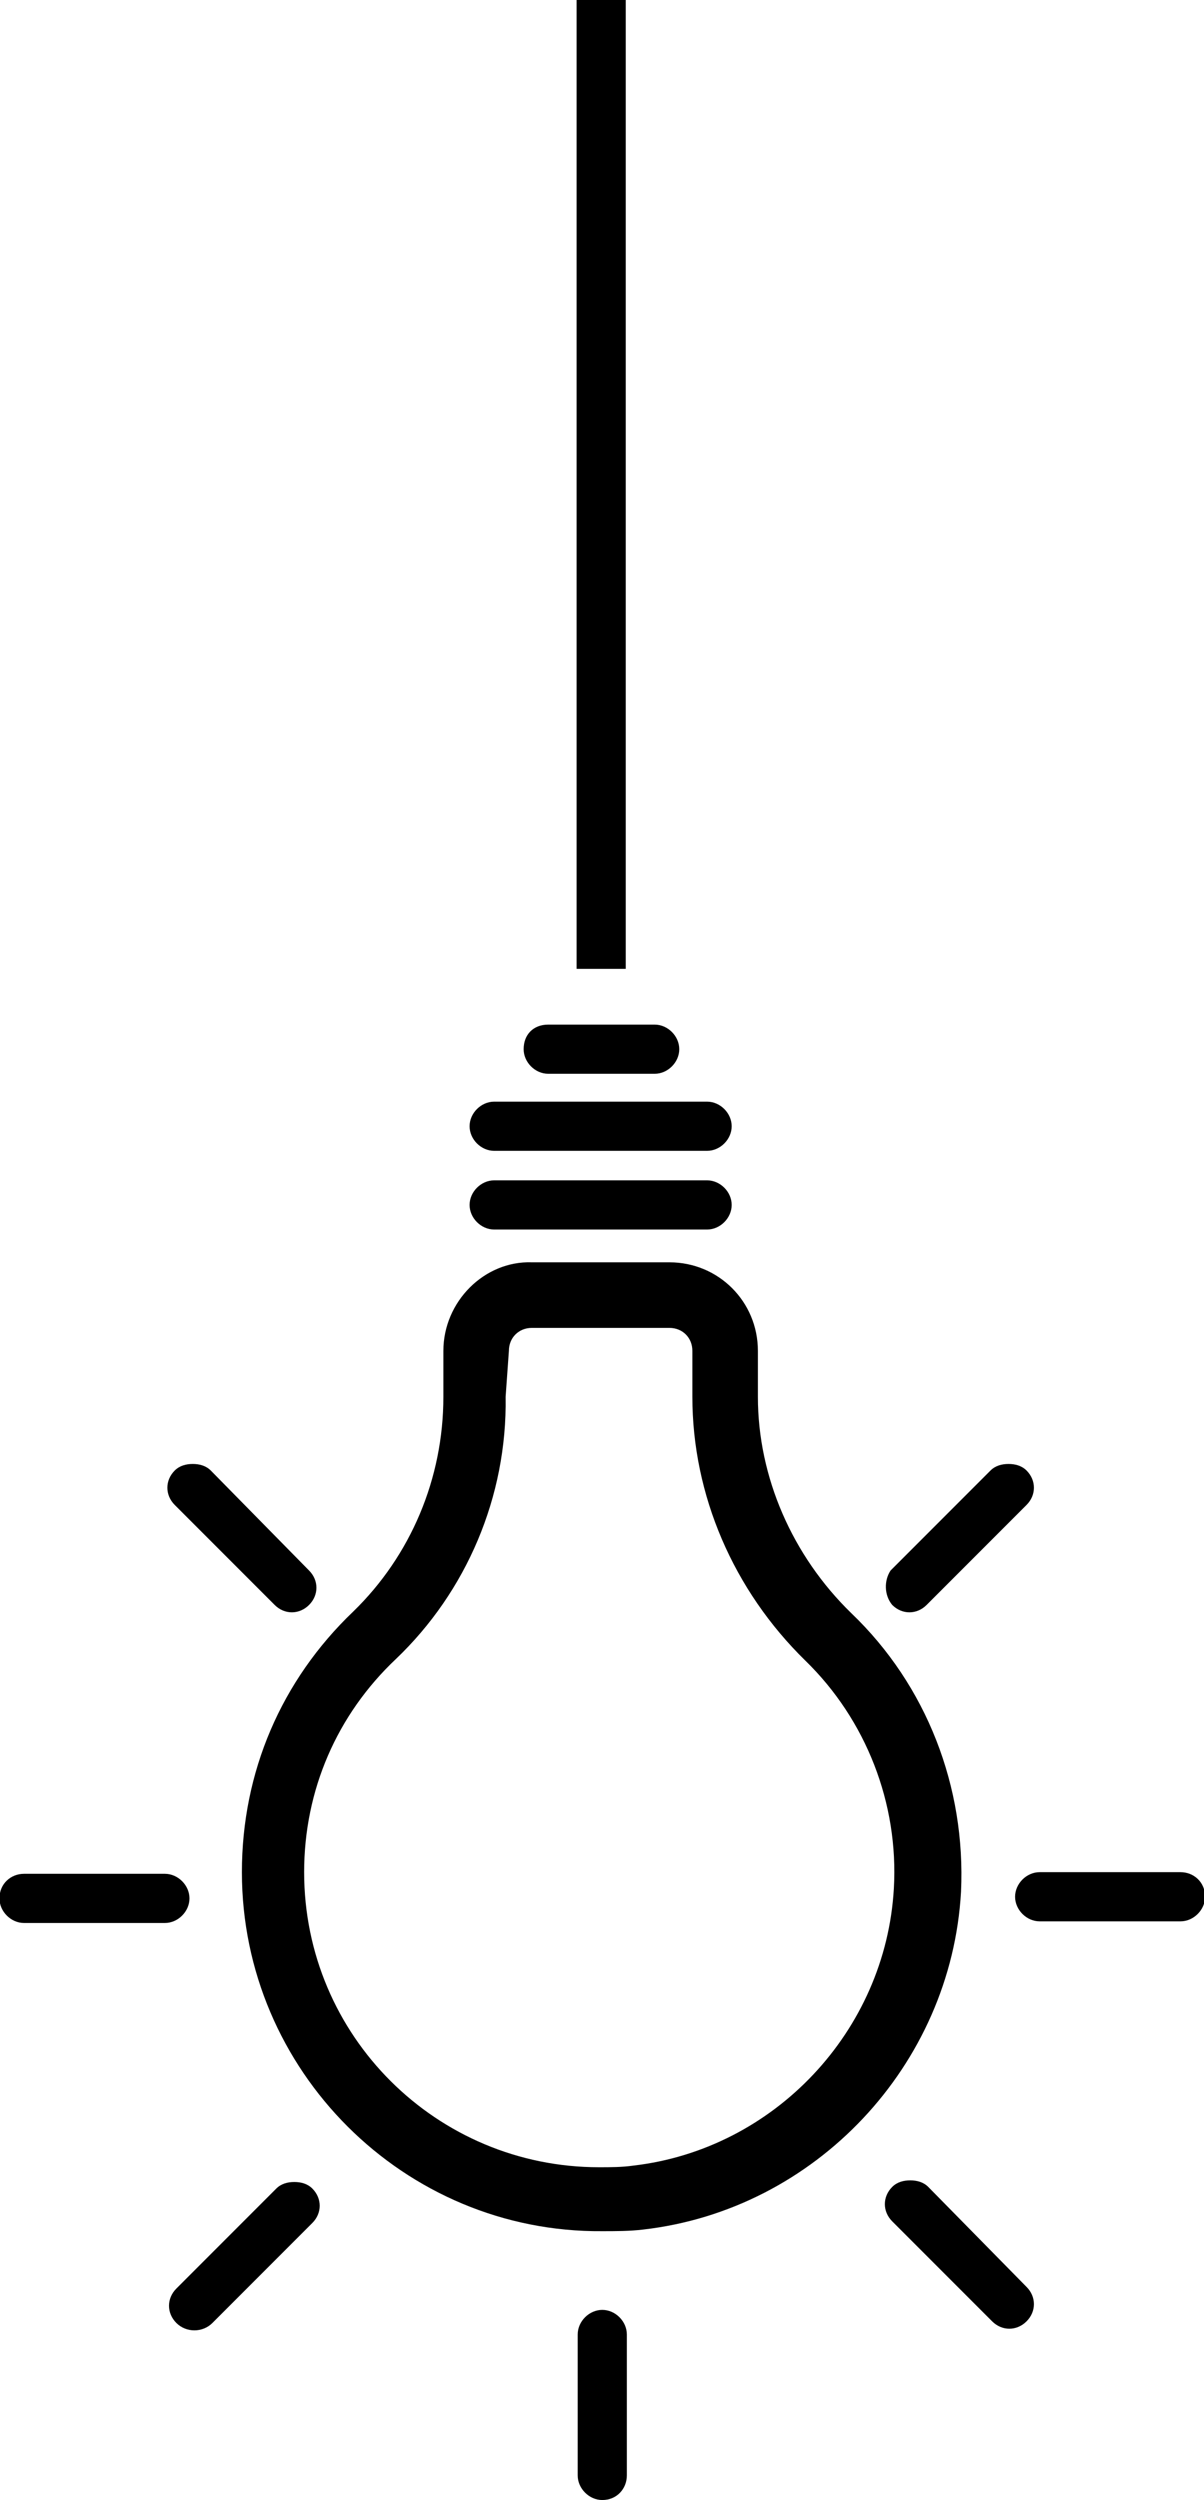 <svg xmlns="http://www.w3.org/2000/svg" viewBox="0 0 73.5 152.5" xml:space="preserve"><g xmlns:cc="http://creativecommons.org/ns#" xmlns:rdf="http://www.w3.org/1999/02/22-rdf-syntax-ns#" xmlns:sodipodi="http://sodipodi.sourceforge.net/DTD/sodipodi-0.dtd" xmlns:inkscape="http://www.inkscape.org/namespaces/inkscape" xmlns:dc="http://purl.org/dc/elements/1.1/" xmlns:svg="http://www.w3.org/2000/svg" inkscape:version="0.92.2 5c3e80d, 2017-08-06" sodipodi:docname="noun_1263005_cc.svg"><path inkscape:connector-curvature="0" d="M27.067 82.4v2.8c0 5-2 9.7-5.5 13.1-4.4 4.2-6.8 9.8-6.8 15.9 0 12.1 9.9 22 22 21.9.8 0 1.7 0 2.5-.1 10.5-1.2 18.8-10 19.4-20.6.3-6.4-2.1-12.6-6.7-17-3.6-3.5-5.7-8.3-5.7-13.2v-2.8c0-3-2.4-5.4-5.4-5.4h-8.4c-2.9-.1-5.4 2.4-5.4 5.4zm4 0c0-.8.6-1.4 1.4-1.4h8.4c.8 0 1.4.6 1.4 1.4v2.8c0 6 2.5 11.8 6.9 16.1 3.7 3.6 5.7 8.7 5.4 13.9-.5 8.7-7.3 15.9-15.9 16.9-.7.1-1.4.1-2.1.1-9.9 0-18-8-18-18 0-5 2-9.6 5.6-13 4.3-4.1 6.8-9.9 6.7-16l.2-2.8z"/><path inkscape:connector-curvature="0" d="M30.167 75h13c.8 0 1.5-.7 1.5-1.5s-.7-1.5-1.5-1.5h-13c-.8 0-1.5.7-1.5 1.5s.7 1.5 1.5 1.5z"/><path inkscape:connector-curvature="0" d="M28.667 68.7c0 .8.7 1.5 1.5 1.5h13c.8 0 1.5-.7 1.5-1.5s-.7-1.5-1.5-1.5h-13c-.8 0-1.5.7-1.5 1.5z"/><path inkscape:connector-curvature="0" d="M72.067 114.2h-8.6c-.8 0-1.5.7-1.5 1.5s.7 1.5 1.5 1.5h8.6c.8 0 1.5-.7 1.5-1.5 0-.9-.7-1.5-1.5-1.5z"/><path inkscape:connector-curvature="0" d="M-.033 115.8c0 .8.7 1.5 1.5 1.5h8.6c.8 0 1.5-.7 1.5-1.5s-.7-1.5-1.5-1.5h-8.6c-.8 0-1.5.6-1.5 1.5z"/><path inkscape:connector-curvature="0" d="M38.267 151v-8.6c0-.8-.7-1.5-1.5-1.5s-1.5.7-1.5 1.5v8.6c0 .8.7 1.5 1.5 1.5.9 0 1.5-.7 1.5-1.5z"/><path inkscape:connector-curvature="0" d="m12.967 141.7 6.1-6.1c.6-.6.6-1.5 0-2.1-.3-.3-.7-.4-1.1-.4-.4 0-.8.1-1.1.4l-6.1 6.1c-.6.6-.6 1.5 0 2.1.6.6 1.6.6 2.2 0z"/><path inkscape:connector-curvature="0" d="M54.467 97.9c.6.6 1.5.6 2.1 0l6.1-6.1c.6-.6.6-1.5 0-2.1-.3-.3-.7-.4-1.1-.4-.4 0-.8.1-1.1.4l-6.1 6.1c-.4.6-.4 1.5.1 2.1z"/><path inkscape:connector-curvature="0" d="M56.667 133.4c-.3-.3-.7-.4-1.1-.4-.4 0-.8.1-1.1.4-.6.6-.6 1.5 0 2.1l6.1 6.1c.6.6 1.5.6 2.1 0 .6-.6.6-1.5 0-2.1l-6-6.1z"/><path inkscape:connector-curvature="0" d="M12.867 89.7c-.3-.3-.7-.4-1.1-.4-.4 0-.8.1-1.1.4-.6.6-.6 1.5 0 2.1l6.1 6.1c.6.6 1.5.6 2.1 0s.6-1.5 0-2.1l-6-6.1z"/><path inkscape:connector-curvature="0" d="M31.967 64c0 .8.7 1.5 1.5 1.5h6.5c.8 0 1.5-.7 1.5-1.5s-.7-1.5-1.5-1.5h-6.5c-.9 0-1.5.6-1.5 1.5z"/></g><path stroke="#000" stroke-width="3" stroke-miterlimit="10" d="M36.7 59.1V0"/></svg>

